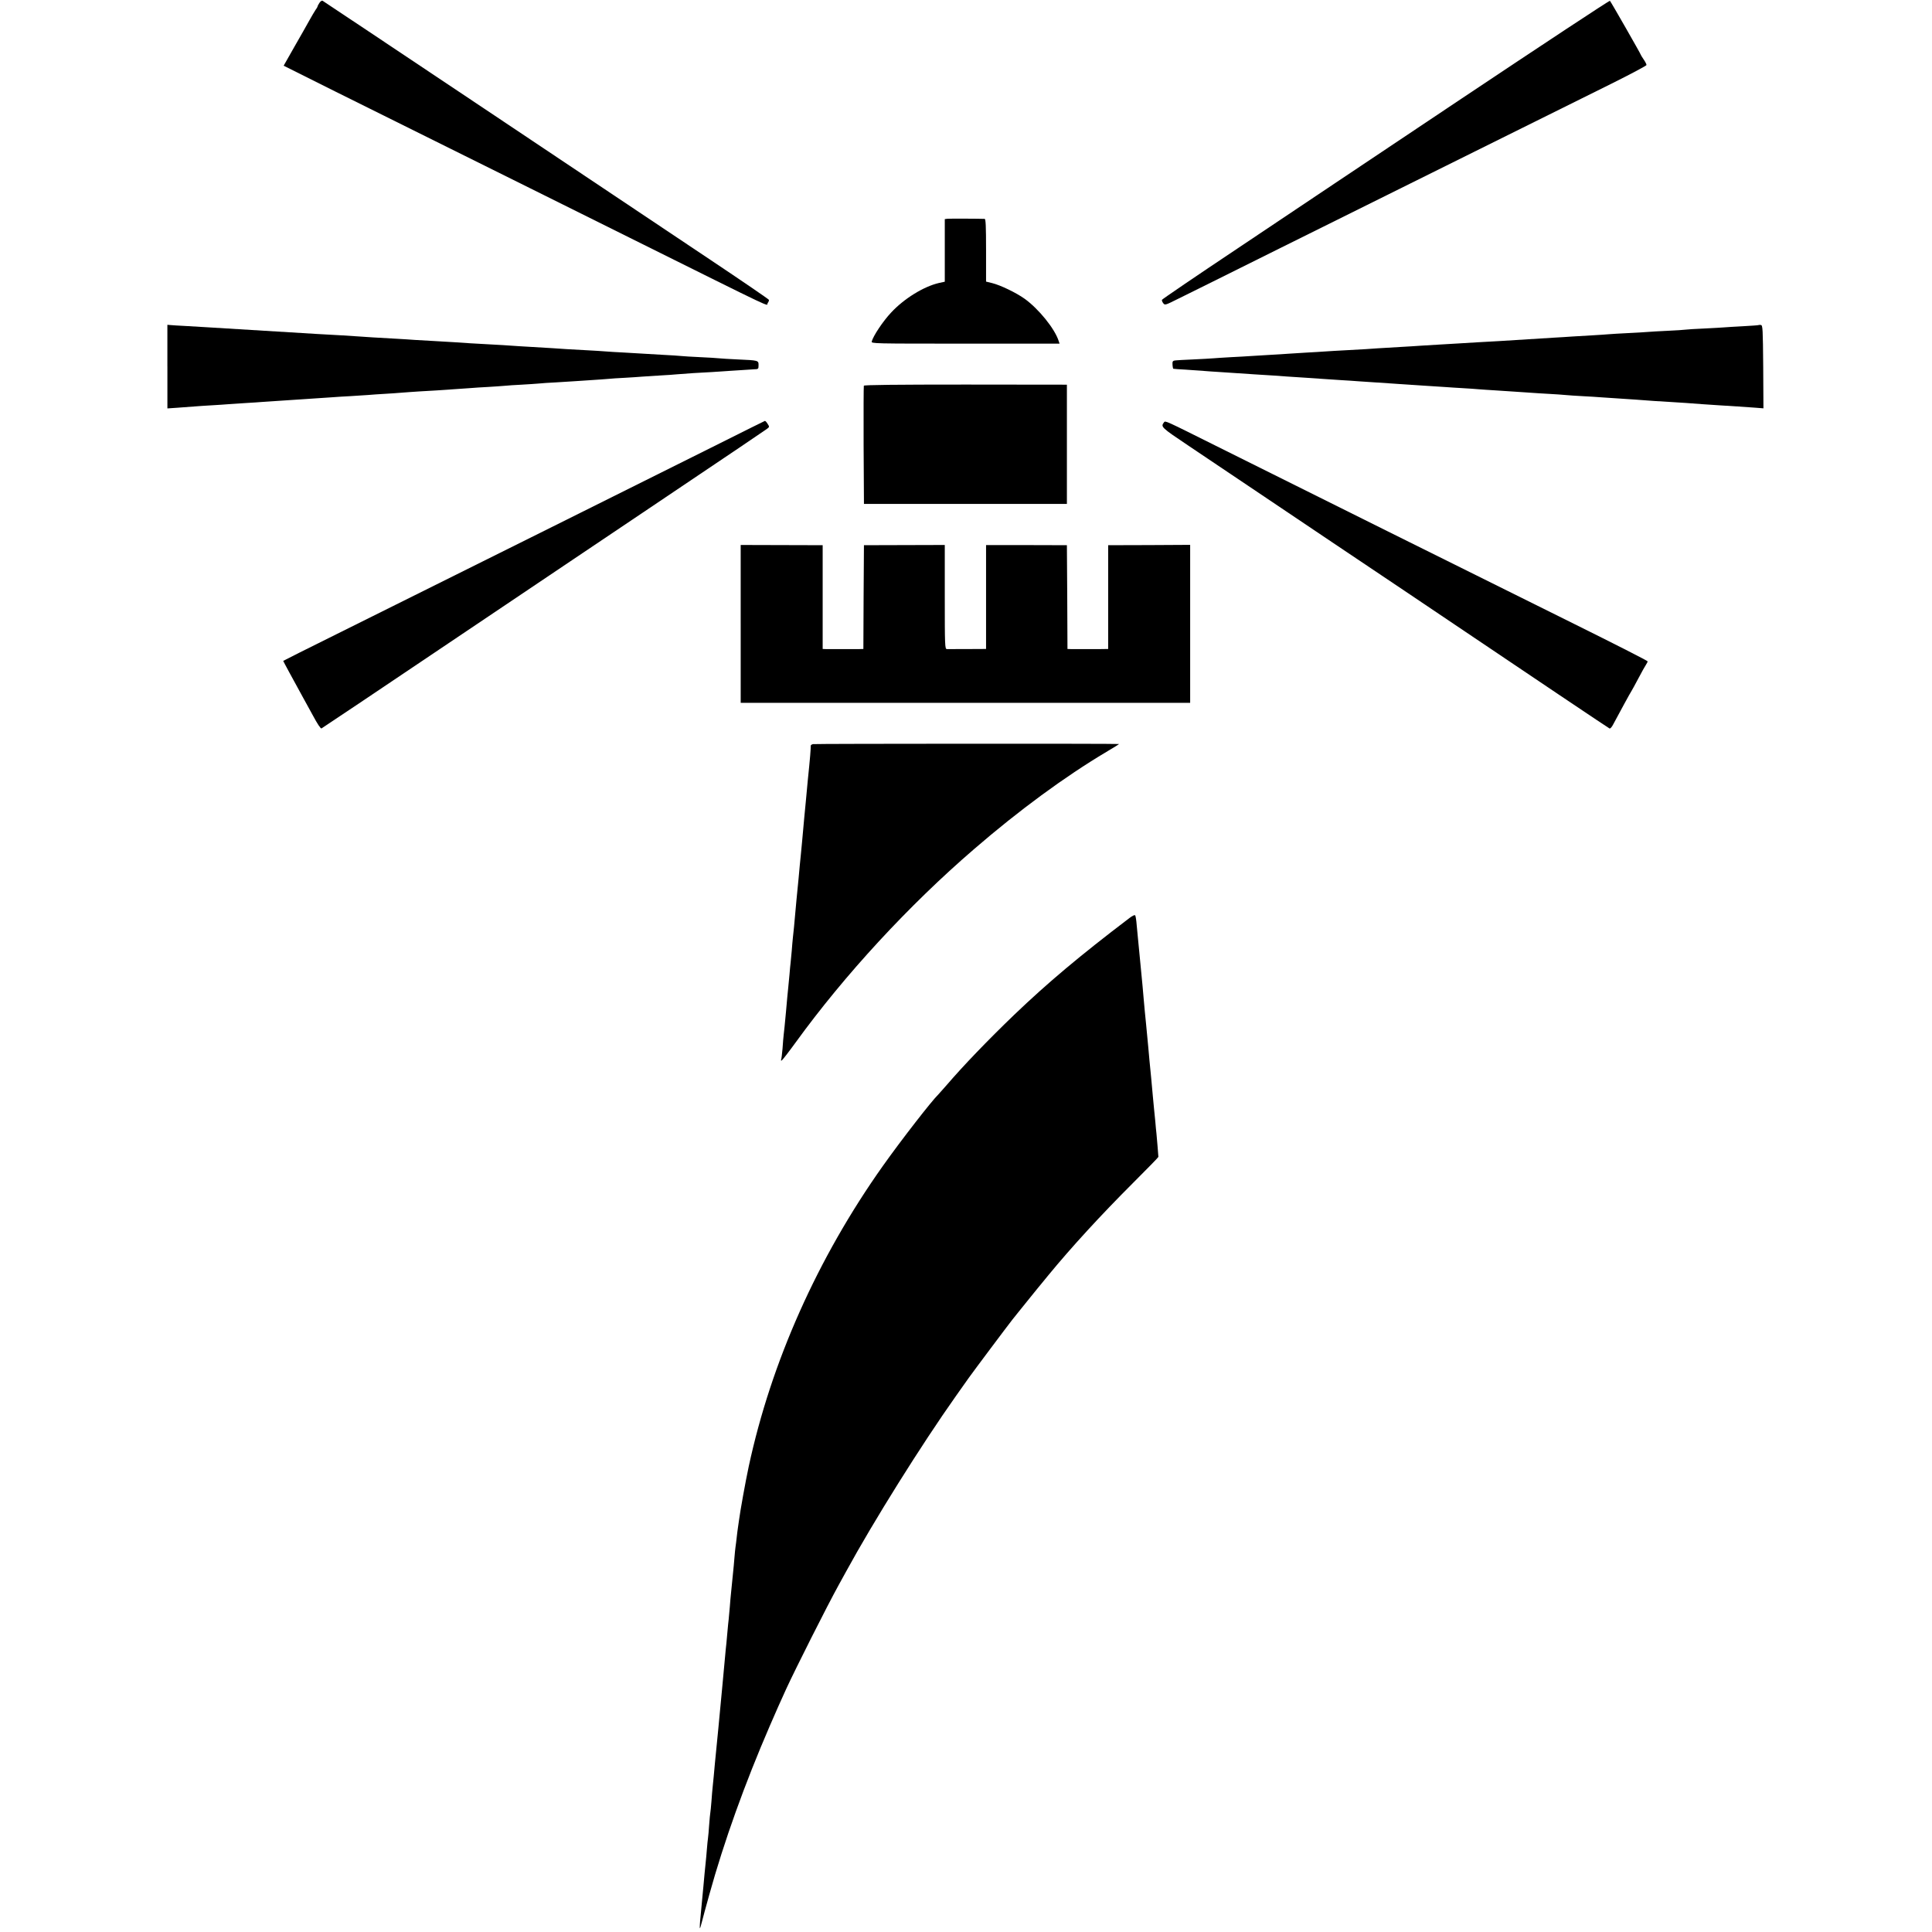 <?xml version="1.0" standalone="no"?>
<!DOCTYPE svg PUBLIC "-//W3C//DTD SVG 20010904//EN"
 "http://www.w3.org/TR/2001/REC-SVG-20010904/DTD/svg10.dtd">
<svg version="1.0" xmlns="http://www.w3.org/2000/svg"
 width="1685pt" height="1685pt" viewBox="0 0 1685 1685"
 preserveAspectRatio="xMidYMid meet">
<g transform="translate(0,1685) scale(0.1,-0.1)"
fill="#000000" stroke="none">
<path d="M2786 16825 c-9 -13 -16 -27 -16 -31 0 -3 -8 -18 -19 -32 -10 -15
-34 -56 -54 -92 -20 -36 -78 -139 -130 -229 l-93 -164 450 -225 c248 -123 703
-349 1011 -502 308 -153 1010 -501 1560 -775 1332 -662 1183 -591 1200 -569 8
11 13 23 11 29 -1 5 -232 163 -512 350 -775 519 -3367 2251 -3380 2258 -7 4
-19 -4 -28 -18z"/>
<path d="M12744 15988 c-709 -474 -1586 -1060 -1948 -1303 -363 -242 -661
-445 -662 -450 -2 -6 3 -19 11 -29 14 -19 18 -18 122 34 60 29 468 232 908
451 440 218 1196 593 1680 834 484 240 1021 507 1193 592 171 85 312 160 312
166 0 7 -11 29 -25 49 -14 20 -25 39 -25 41 0 6 -260 461 -269 470 -4 4 -587
-381 -1297 -855z"/>
<path d="M8263 14942 l-23 -3 0 -273 0 -273 -51 -11 c-133 -31 -304 -136 -417
-258 -70 -74 -156 -203 -169 -252 -5 -19 11 -19 816 -19 l822 0 -7 21 c-33
107 -175 283 -300 372 -72 51 -208 117 -281 135 l-53 13 0 273 c0 211 -3 273
-12 274 -56 2 -308 3 -325 1z"/>
<path d="M1460 13653 l0 -365 88 6 c48 4 114 9 147 11 33 3 101 7 150 10 50 3
117 7 150 10 33 2 101 7 150 10 50 3 117 7 150 10 33 2 101 7 150 10 50 3 117
8 150 10 33 2 101 7 150 10 50 3 117 8 150 10 33 3 105 7 160 10 55 4 125 8
155 10 30 3 96 7 145 10 50 3 115 7 145 10 30 3 100 7 155 11 55 3 125 7 155
9 30 2 96 7 145 10 50 3 115 8 145 10 30 3 100 7 155 10 55 3 120 8 145 10 25
3 92 7 150 10 58 3 125 8 150 10 25 3 92 7 150 10 58 3 130 8 160 10 30 2 98
6 150 10 52 3 115 8 140 10 25 3 92 7 150 10 58 3 125 8 150 10 25 2 95 6 155
10 61 3 126 8 145 10 19 2 87 7 150 11 63 3 135 7 160 9 25 2 99 6 165 11 66
4 129 8 140 9 11 1 38 3 60 4 39 1 41 2 41 36 0 42 -1 42 -181 50 -71 3 -146
8 -165 10 -19 2 -93 7 -165 10 -71 3 -146 8 -165 10 -19 2 -89 7 -155 10 -66
4 -142 8 -170 10 -27 2 -104 6 -170 10 -66 3 -140 8 -165 10 -25 2 -97 7 -160
10 -63 3 -144 8 -180 10 -66 5 -150 10 -320 20 -52 3 -124 7 -160 10 -36 3
-110 7 -165 10 -153 8 -264 15 -330 20 -33 2 -109 7 -170 10 -60 3 -139 8
-175 10 -36 3 -105 7 -155 10 -198 11 -263 15 -330 20 -38 3 -108 7 -155 10
-198 11 -289 16 -345 20 -58 4 -140 9 -330 20 -197 12 -416 25 -490 30 -33 2
-116 7 -185 11 -69 3 -135 8 -147 9 l-23 2 0 -364z"/>
<path d="M15338 14015 c-2 -2 -61 -6 -133 -10 -71 -4 -146 -8 -165 -10 -19 -2
-98 -6 -175 -10 -77 -3 -151 -8 -165 -10 -14 -2 -83 -7 -155 -10 -71 -3 -150
-8 -175 -10 -25 -2 -101 -7 -170 -10 -69 -3 -145 -8 -170 -10 -25 -2 -92 -7
-150 -10 -58 -3 -134 -8 -170 -10 -36 -3 -108 -7 -160 -10 -116 -7 -294 -18
-480 -30 -47 -3 -128 -7 -180 -10 -52 -3 -126 -7 -165 -10 -38 -2 -115 -7
-170 -10 -55 -3 -129 -8 -165 -10 -36 -3 -108 -7 -160 -10 -216 -13 -258 -15
-320 -20 -36 -2 -117 -7 -180 -10 -63 -3 -140 -8 -170 -10 -30 -2 -104 -7
-165 -10 -60 -4 -132 -8 -160 -10 -27 -2 -99 -7 -160 -10 -60 -3 -135 -8 -165
-10 -30 -2 -109 -7 -175 -10 -66 -4 -136 -8 -155 -10 -19 -2 -100 -6 -180 -10
-169 -8 -163 -7 -172 -19 -5 -8 -1 -56 5 -62 1 -1 52 -5 112 -8 61 -4 130 -9
155 -11 25 -2 90 -7 145 -10 55 -3 123 -8 150 -10 28 -2 95 -7 150 -10 55 -3
127 -8 160 -10 66 -5 164 -12 295 -20 47 -3 112 -8 145 -10 33 -2 101 -7 150
-10 50 -3 117 -7 150 -10 33 -2 101 -7 150 -10 50 -3 117 -8 150 -10 127 -9
213 -15 300 -20 50 -3 119 -8 155 -10 36 -3 106 -7 155 -10 50 -3 115 -7 145
-10 30 -2 91 -7 135 -9 117 -8 241 -16 315 -21 36 -3 108 -7 160 -10 52 -3
118 -7 145 -10 28 -3 95 -7 150 -10 55 -3 127 -7 160 -10 33 -2 101 -7 150
-10 50 -3 117 -8 150 -10 128 -10 204 -15 295 -20 97 -6 193 -12 290 -20 30
-2 98 -7 150 -10 52 -3 124 -8 160 -10 36 -3 100 -7 143 -10 l77 -6 -2 362
c-3 330 -4 362 -20 365 -9 1 -18 1 -20 -1z"/>
<path d="M7534 13486 c-2 -6 -3 -240 -2 -521 l3 -510 885 0 885 0 0 520 0 520
-884 1 c-610 0 -884 -3 -887 -10z"/>
<path d="M6285 12987 c-373 -187 -2441 -1216 -3352 -1669 -255 -126 -463 -231
-463 -232 0 -3 89 -167 171 -316 14 -25 54 -98 89 -162 38 -71 67 -115 74
-111 11 6 615 411 1026 688 124 83 385 259 580 390 195 131 450 302 565 380
116 78 397 267 625 420 850 571 1056 711 1084 731 28 20 28 21 11 47 -9 15
-20 27 -24 26 -3 -1 -177 -87 -386 -192z"/>
<path d="M10152 13167 c-30 -40 -27 -43 216 -206 130 -87 392 -263 582 -391
190 -127 489 -328 665 -447 176 -118 462 -310 635 -426 1222 -823 1773 -1193
1787 -1200 6 -4 20 10 33 36 40 75 152 282 160 292 4 6 31 55 60 110 29 55 59
109 67 120 7 11 13 23 13 27 0 5 -289 152 -642 327 -731 362 -2567 1275 -3128
1555 -443 221 -436 218 -448 203z"/>
<path d="M6460 11409 l0 -689 1960 0 1960 0 0 689 0 689 -357 -2 -358 -1 0
-452 0 -453 -65 -1 c-71 0 -219 0 -262 0 l-28 1 -2 453 -3 452 -352 1 -353 0
0 -453 0 -453 -22 0 c-51 -1 -304 -1 -320 -1 -17 1 -18 29 -18 455 l0 453
-352 -1 -353 -1 -3 -452 -2 -453 -35 -1 c-19 0 -87 0 -150 0 -63 0 -127 0
-143 0 l-27 1 0 453 0 452 -358 1 -357 1 0 -688z"/>
<path d="M7090 10360 c-12 -3 -20 -9 -19 -15 1 -5 -2 -44 -5 -85 -6 -70 -9
-99 -21 -217 -10 -107 -25 -272 -31 -328 -3 -33 -7 -78 -9 -100 -2 -22 -7 -71
-10 -110 -3 -38 -8 -86 -10 -105 -2 -19 -7 -64 -10 -100 -3 -36 -8 -85 -10
-110 -5 -44 -30 -307 -40 -425 -3 -33 -8 -76 -10 -95 -2 -19 -7 -71 -10 -115
-4 -44 -8 -91 -10 -105 -2 -14 -6 -56 -9 -95 -4 -38 -9 -90 -11 -115 -3 -25
-12 -121 -20 -215 -9 -93 -17 -183 -20 -200 -2 -16 -7 -70 -10 -120 -4 -49
-10 -94 -13 -99 -2 -5 0 -7 6 -5 5 2 61 74 122 158 426 588 986 1195 1555
1685 391 338 793 633 1154 848 63 37 113 68 110 69 -16 4 -2652 3 -2669 -1z"/>
<path d="M9850 8843 c-433 -329 -710 -562 -1004 -843 -235 -226 -445 -445
-591 -615 -33 -38 -65 -74 -71 -80 -55 -52 -324 -398 -485 -625 -569 -803
-973 -1709 -1169 -2620 -29 -136 -74 -386 -85 -470 -3 -25 -8 -56 -10 -70 -2
-14 -7 -50 -10 -80 -3 -30 -8 -66 -10 -80 -2 -14 -7 -59 -10 -100 -3 -41 -8
-91 -10 -110 -2 -19 -7 -64 -10 -100 -3 -36 -8 -81 -10 -100 -2 -19 -7 -71
-10 -115 -4 -44 -8 -93 -10 -110 -2 -16 -7 -61 -10 -100 -3 -38 -8 -88 -10
-110 -3 -22 -7 -67 -10 -100 -3 -33 -14 -154 -25 -270 -11 -115 -27 -282 -35
-370 -17 -172 -23 -234 -30 -305 -2 -25 -7 -74 -10 -110 -3 -36 -8 -81 -10
-100 -2 -19 -7 -73 -10 -120 -4 -47 -8 -92 -10 -100 -2 -8 -6 -55 -10 -105 -3
-49 -8 -101 -10 -115 -2 -14 -7 -59 -10 -100 -3 -41 -8 -91 -10 -110 -2 -19
-7 -64 -10 -100 -3 -36 -8 -85 -10 -110 -2 -25 -7 -72 -10 -105 -3 -33 -10
-105 -15 -159 -6 -55 -8 -101 -6 -103 2 -2 9 20 16 49 7 29 37 139 66 243 130
469 310 969 528 1473 63 145 85 195 143 322 83 180 356 722 457 905 18 33 48
87 66 120 238 436 655 1103 961 1535 41 58 90 127 109 154 48 67 335 450 379
506 20 24 43 54 52 65 9 11 56 69 104 129 49 60 96 119 106 130 9 12 34 41 54
66 200 243 452 518 734 800 124 124 225 227 224 230 0 3 -4 43 -7 90 -4 47 -8
99 -10 115 -2 17 -7 64 -10 105 -4 41 -9 91 -11 110 -2 19 -7 67 -10 105 -3
39 -10 113 -15 165 -13 129 -19 194 -25 265 -3 33 -7 80 -10 105 -3 25 -7 72
-10 105 -3 33 -8 78 -10 100 -2 22 -7 72 -10 110 -3 39 -8 90 -10 115 -8 82
-14 144 -25 260 -6 63 -13 133 -15 155 -2 22 -7 74 -11 115 -3 41 -9 80 -13
86 -4 7 -23 -2 -51 -23z"/>
</g>
</svg>
